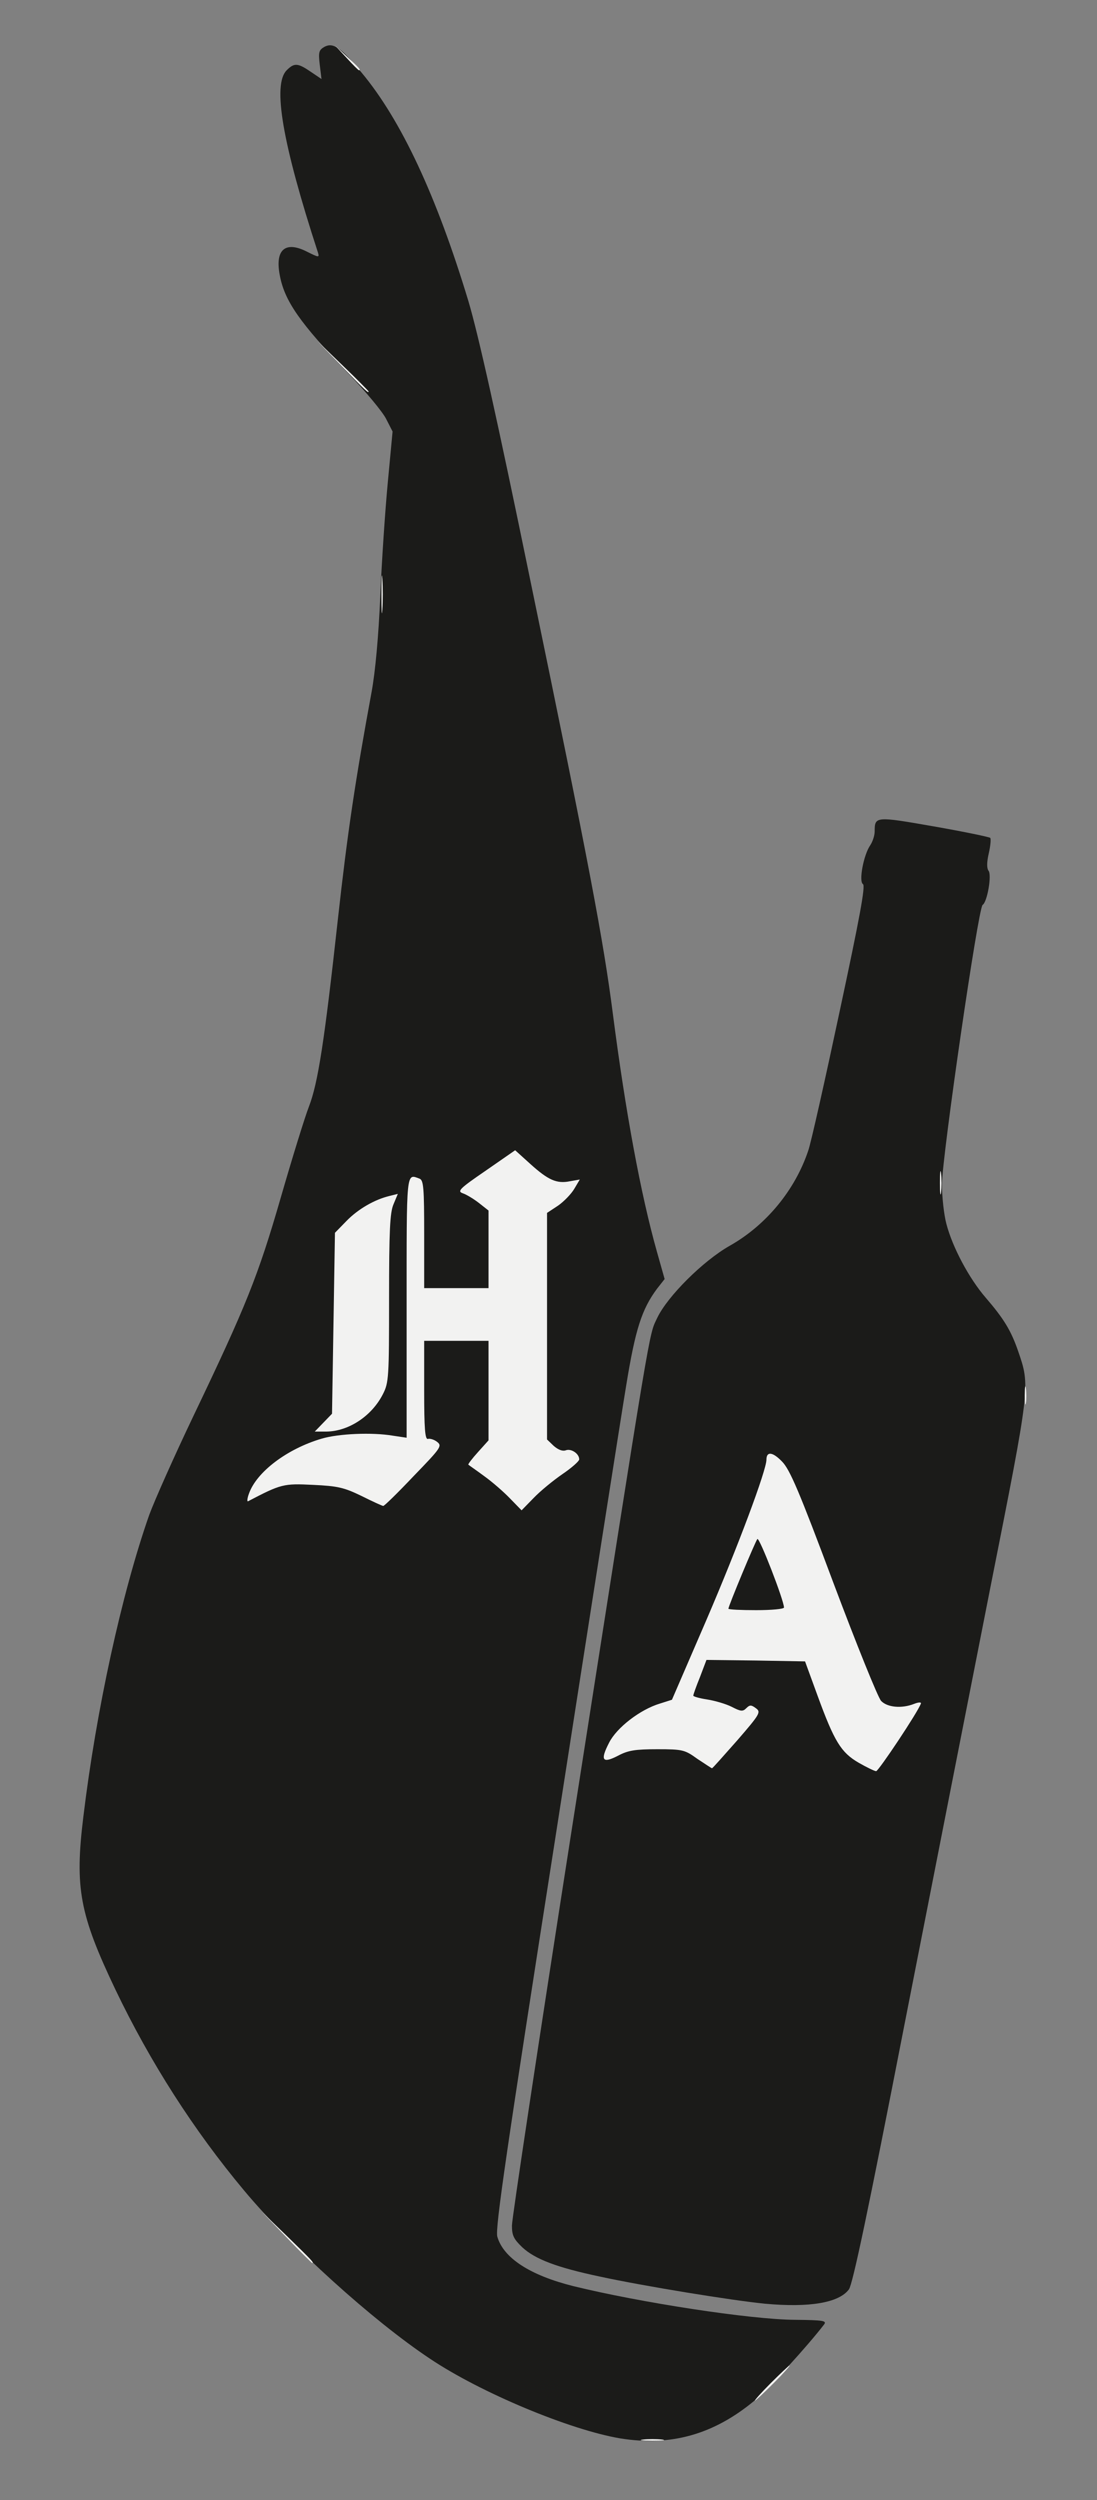 <!DOCTYPE svg PUBLIC "-//W3C//DTD SVG 20010904//EN" "http://www.w3.org/TR/2001/REC-SVG-20010904/DTD/svg10.dtd">
<svg version="1.0" xmlns="http://www.w3.org/2000/svg" width="375px" height="854px" viewBox="0 0 3750 8540" preserveAspectRatio="xMidYMid meet">
<rect x="0" y="0" width="3750" height="8540" fill="#808080" stroke="none"/>
<g id="layer101" fill="#1b1b19" stroke="none">
 <path d="M2120 8329 c-172 -29 -477 -156 -650 -272 -197 -131 -476 -384 -635 -574 -174 -208 -322 -440 -440 -686 -123 -258 -140 -348 -110 -592 44 -364 131 -762 225 -1030 18 -49 86 -202 152 -340 179 -374 220 -475 298 -745 39 -135 82 -274 96 -310 31 -80 53 -222 99 -640 33 -298 60 -477 115 -775 13 -70 24 -191 30 -330 5 -121 17 -297 26 -391 l16 -170 -22 -43 c-12 -24 -70 -94 -129 -155 -166 -173 -219 -248 -235 -338 -16 -86 20 -116 94 -78 40 20 42 20 37 3 -122 -374 -156 -574 -107 -623 26 -26 38 -25 82 5 l37 25 -6 -49 c-5 -43 -3 -50 16 -61 30 -16 56 2 127 88 136 163 257 423 365 780 34 114 98 400 213 960 201 971 249 1226 281 1475 43 333 95 616 151 814 l26 92 -26 33 c-52 70 -74 138 -105 328 -17 102 -125 791 -240 1531 -169 1080 -209 1352 -201 1379 21 73 112 132 260 169 228 56 605 114 757 115 97 1 110 3 100 16 -56 73 -190 220 -239 261 -139 115 -285 156 -458 128z"/>
 <path d="M2615 7869 c-112 -11 -414 -60 -566 -93 -146 -31 -220 -59 -264 -100 -29 -28 -35 -40 -35 -74 0 -23 90 -619 200 -1324 282 -1802 267 -1713 297 -1777 35 -73 156 -194 248 -246 124 -70 223 -190 268 -325 9 -25 57 -239 107 -474 69 -322 89 -430 80 -436 -15 -9 2 -100 25 -133 8 -12 15 -33 15 -47 0 -52 3 -52 203 -17 103 18 189 36 192 39 3 3 1 27 -5 53 -7 30 -7 51 -1 59 12 14 -4 107 -20 117 -15 9 -138 856 -139 954 0 44 7 105 15 135 21 81 78 187 134 252 63 73 87 113 111 182 42 122 43 116 -94 806 -69 349 -202 1027 -296 1505 -122 626 -175 877 -188 895 -34 46 -135 63 -287 49z"/>
 </g>
<g id="layer102" fill="#f2f2f1" stroke="none">
 <path d="M2198 8333 c17 -2 47 -2 65 0 17 2 3 4 -33 4 -36 0 -50 -2 -32 -4z"/>
 <path d="M2635 8140 c33 -33 62 -60 64 -60 3 0 -21 27 -54 60 -33 33 -62 60 -64 60 -3 0 21 -27 54 -60z"/>
 <path d="M980 7643 l-85 -88 88 85 c81 79 92 90 84 90 -1 0 -41 -39 -87 -87z"/>
 <path d="M2935 6021 c-60 -35 -83 -72 -141 -231 l-42 -115 -168 -3 -169 -2 -22 58 c-13 32 -23 60 -23 64 0 3 21 9 47 13 26 4 64 15 84 25 31 16 38 17 50 5 12 -12 17 -12 33 0 18 13 14 20 -64 110 -46 52 -84 95 -86 95 -2 0 -24 -15 -50 -32 -43 -31 -50 -33 -137 -33 -76 0 -100 4 -134 22 -54 28 -62 16 -31 -44 26 -52 107 -114 174 -134 l41 -13 118 -273 c108 -251 205 -511 205 -547 0 -29 21 -27 53 6 27 27 59 102 176 415 79 210 152 391 163 403 21 22 70 27 113 10 15 -6 25 -6 23 -1 -10 29 -145 231 -153 231 -5 0 -32 -13 -60 -29z m-255 -530 c0 -24 -84 -241 -91 -234 -7 8 -99 229 -99 238 0 3 43 5 95 5 52 0 95 -4 95 -9z"/>
 <path d="M1744 5119 c-21 -22 -61 -57 -89 -77 -27 -20 -52 -37 -54 -39 -2 -1 13 -21 33 -43 l36 -40 0 -170 0 -170 -110 0 -110 0 0 170 c0 131 3 168 13 165 6 -2 21 2 31 10 18 14 14 20 -80 117 -54 57 -101 103 -104 102 -3 0 -36 -15 -74 -34 -60 -29 -81 -34 -166 -38 -101 -5 -109 -3 -222 56 -4 2 -3 -10 3 -26 26 -74 130 -153 249 -188 58 -17 172 -22 243 -10 l47 7 0 -445 c0 -473 -2 -457 44 -440 14 5 16 32 16 190 l0 184 110 0 110 0 0 -132 0 -133 -33 -26 c-18 -14 -43 -29 -55 -33 -20 -7 -11 -16 78 -77 l101 -70 52 47 c61 55 90 68 135 59 l34 -6 -19 32 c-10 17 -35 43 -55 57 l-38 25 0 387 0 387 23 22 c15 13 30 19 41 15 18 -7 46 11 46 31 0 6 -26 29 -57 50 -32 22 -76 58 -99 82 l-41 42 -39 -40z"/>
 <path d="M1106 4859 l29 -30 5 -309 5 -309 40 -41 c39 -40 96 -73 147 -85 l28 -7 -15 36 c-12 28 -15 90 -15 321 0 270 -1 288 -21 327 -38 75 -117 127 -193 128 l-40 0 30 -31z"/>
 <path d="M3503 4765 c0 -27 2 -38 4 -22 2 15 2 37 0 50 -2 12 -4 0 -4 -28z"/>
 <path d="M3213 4040 c0 -36 2 -50 4 -32 2 17 2 47 0 65 -2 17 -4 3 -4 -33z"/>
 <path d="M1304 2030 c0 -58 1 -81 3 -52 2 28 2 76 0 105 -2 28 -3 5 -3 -53z"/>
 <path d="M1170 1253 l-85 -88 88 85 c48 46 87 86 87 87 0 8 -11 -3 -90 -84z"/>
 <path d="M1185 198 l-40 -43 43 40 c39 36 47 45 39 45 -2 0 -21 -19 -42 -42z"/>
 </g>

</svg>